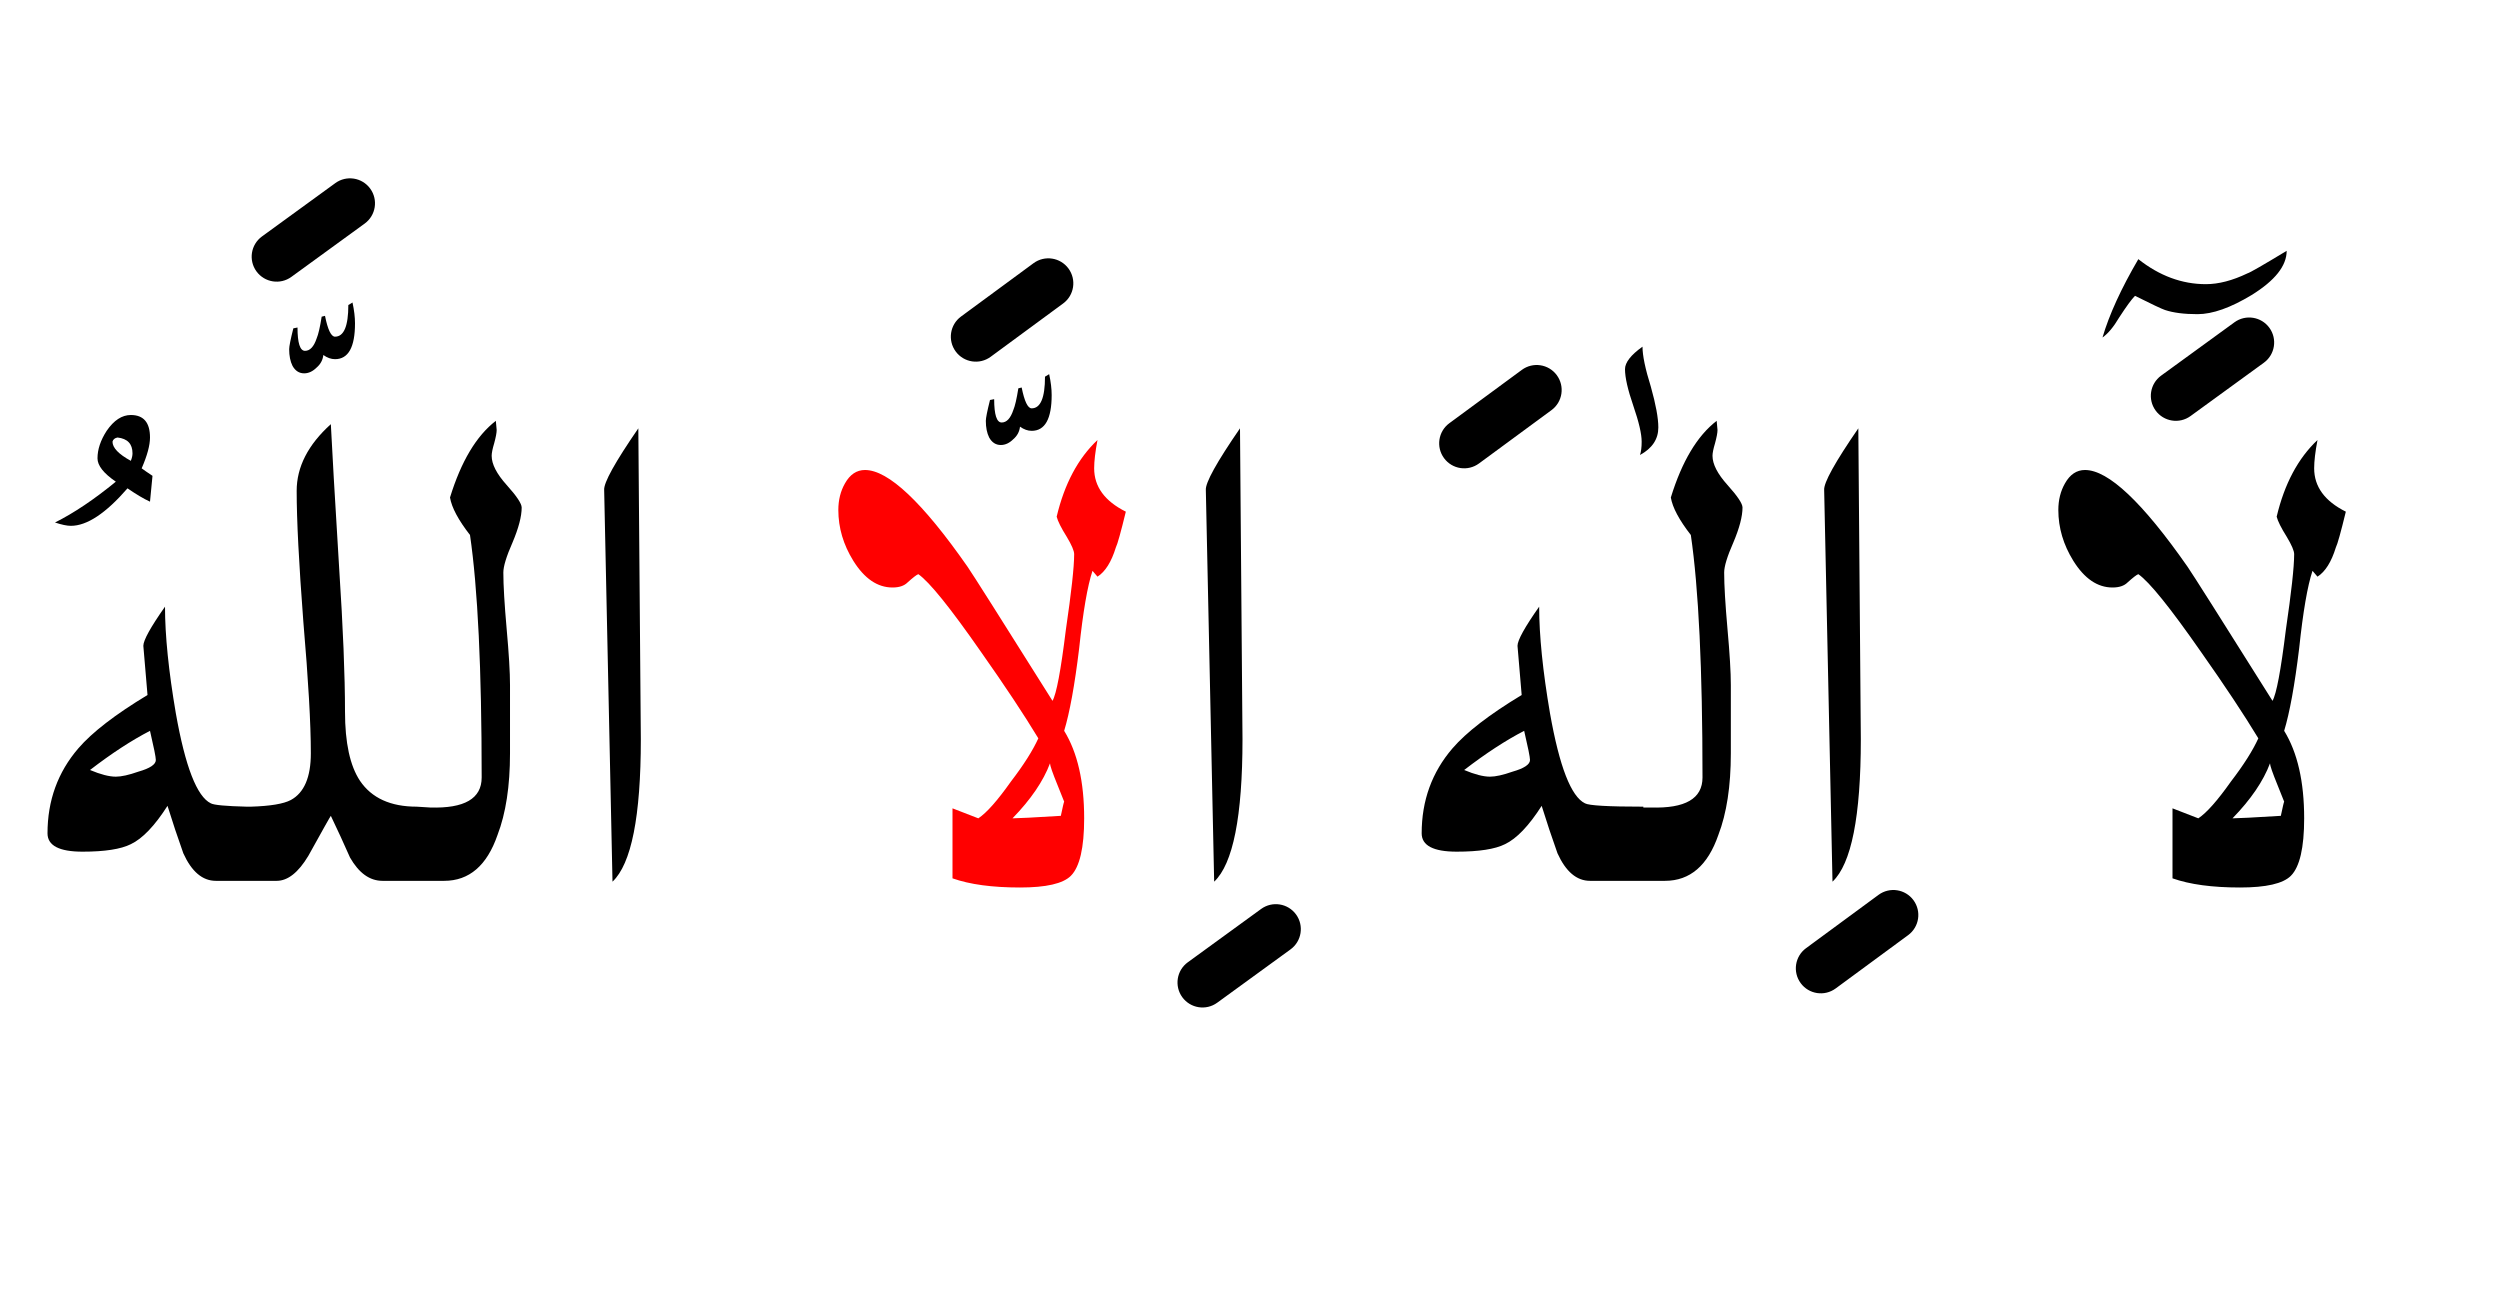 <?xml version="1.0" encoding="UTF-8" standalone="no"?><!DOCTYPE svg PUBLIC "-//W3C//DTD SVG 1.1//EN" "http://www.w3.org/Graphics/SVG/1.1/DTD/svg11.dtd"><svg width="100%" height="100%" viewBox="0 0 150 78" version="1.1" xmlns="http://www.w3.org/2000/svg" xmlns:xlink="http://www.w3.org/1999/xlink" xml:space="preserve" xmlns:serif="http://www.serif.com/" style="fill-rule:evenodd;clip-rule:evenodd;stroke-linejoin:round;stroke-miterlimit:2;"><g><path d="M74.4,25.7c-1.4,2.033 -2.083,3.267 -2.05,3.7l0.5,23.5c1.133,-1.067 1.7,-3.917 1.7,-8.55l-0.15,-18.65Z"/><path d="M36.25,29.4l0.5,23.5c1.133,-1.067 1.7,-3.917 1.7,-8.55l-0.15,-18.65c-1.4,2.033 -2.083,3.267 -2.05,3.7Z"/><path d="M111.5,25.7c-1.4,2.033 -2.083,3.267 -2.05,3.7l0.5,23.5c1.133,-1.067 1.7,-3.917 1.7,-8.55l-0.15,-18.65Z"/><path d="M140.15,32.85c0.1,-0.2 0.3,-0.917 0.6,-2.15c-1.267,-0.633 -1.9,-1.5 -1.9,-2.6c-0,-0.433 0.067,-1 0.2,-1.7c-1.167,1.1 -1.983,2.633 -2.45,4.6c0.067,0.267 0.267,0.667 0.6,1.2c0.3,0.5 0.45,0.85 0.45,1.05c0,0.767 -0.167,2.283 -0.5,4.55c-0.3,2.433 -0.567,3.85 -0.8,4.25c-3.1,-4.933 -4.8,-7.617 -5.1,-8.05c-2.7,-3.867 -4.75,-5.8 -6.15,-5.8c-0.5,-0 -0.9,0.267 -1.2,0.8c-0.267,0.467 -0.4,1 -0.4,1.6c0,1.067 0.3,2.083 0.9,3.05c0.667,1.067 1.45,1.6 2.35,1.6c0.4,0 0.7,-0.1 0.9,-0.3c0.333,-0.3 0.55,-0.467 0.65,-0.5c0.667,0.467 1.917,2.017 3.75,4.65c1.433,2.033 2.583,3.767 3.45,5.2c-0.333,0.733 -0.883,1.6 -1.65,2.6c-0.8,1.133 -1.45,1.867 -1.95,2.2l-1.55,-0.6l-0,4.2c1.033,0.367 2.383,0.55 4.05,0.55c1.567,-0 2.583,-0.233 3.05,-0.7c0.533,-0.533 0.8,-1.683 0.8,-3.45c0,-2.2 -0.4,-3.95 -1.2,-5.25c0.333,-1.1 0.633,-2.75 0.9,-4.95c0.233,-2.2 0.5,-3.75 0.8,-4.65l0.3,0.35c0.467,-0.3 0.833,-0.883 1.1,-1.75Zm-3.5,14.25c0.24,0.599 0.373,0.932 0.4,1c-0.02,0.026 -0.086,0.309 -0.2,0.85c-1.633,0.1 -2.6,0.15 -2.9,0.15c1.1,-1.133 1.85,-2.233 2.25,-3.3c0,0.133 0.15,0.567 0.45,1.3Z"/><path d="M31.3,30.45c-0,-0.233 -0.3,-0.683 -0.9,-1.35c-0.6,-0.667 -0.9,-1.25 -0.9,-1.75c-0,-0.167 0.05,-0.417 0.15,-0.75c0.1,-0.367 0.15,-0.633 0.15,-0.8l-0.05,-0.55c-1.167,0.9 -2.083,2.433 -2.75,4.6c0.1,0.6 0.5,1.35 1.2,2.25c0.467,3.2 0.7,8.05 0.7,14.55c0,1.267 -1.033,1.867 -3.1,1.8l-0.8,-0.05c-1.567,-0 -2.7,-0.517 -3.4,-1.55c-0.6,-0.9 -0.9,-2.283 -0.9,-4.15c0,-2.167 -0.117,-5.033 -0.35,-8.6c-0.267,-4.367 -0.433,-7.25 -0.5,-8.65c-1.367,1.233 -2.05,2.567 -2.05,4c-0,1.733 0.133,4.35 0.4,7.85c0.3,3.5 0.45,6.133 0.45,7.9c0,1.433 -0.4,2.367 -1.2,2.8c-0.435,0.232 -1.235,0.365 -2.4,0.4l-0.25,-0c-1.255,-0.031 -1.971,-0.098 -2.15,-0.2c-0.833,-0.4 -1.533,-2.2 -2.1,-5.4c-0.433,-2.533 -0.65,-4.667 -0.65,-6.4c-0.867,1.233 -1.3,2.017 -1.3,2.35l0.25,2.95c-1.933,1.167 -3.317,2.233 -4.15,3.2c-1.233,1.433 -1.85,3.133 -1.85,5.1c0,0.733 0.7,1.1 2.1,1.1c1.333,0 2.3,-0.15 2.9,-0.45c0.7,-0.333 1.433,-1.1 2.2,-2.3c0.3,0.967 0.617,1.917 0.95,2.85c0.5,1.1 1.15,1.65 1.95,1.65l3.65,0c0.667,0 1.3,-0.5 1.9,-1.5c0.867,-1.567 1.317,-2.367 1.35,-2.4c0.4,0.833 0.783,1.667 1.15,2.5c0.533,0.933 1.183,1.4 1.95,1.4l3.7,0c1.5,0 2.567,-0.917 3.2,-2.75c0.5,-1.3 0.75,-2.933 0.75,-4.9l-0,-4.1c-0,-0.767 -0.067,-1.883 -0.2,-3.35c-0.133,-1.5 -0.2,-2.633 -0.2,-3.4c0,-0.367 0.183,-0.967 0.55,-1.8c0.367,-0.867 0.55,-1.567 0.55,-2.1Zm-24.35,16.15c-0.4,0 -0.917,-0.133 -1.55,-0.4c1.3,-1 2.5,-1.783 3.6,-2.35c0.233,1 0.35,1.583 0.35,1.75c-0,0.267 -0.35,0.5 -1.05,0.7c-0.567,0.2 -1.017,0.3 -1.35,0.3Z"/><path d="M103,25.25c-1.167,0.9 -2.083,2.433 -2.75,4.6c0.1,0.6 0.5,1.35 1.2,2.25c0.467,3.2 0.7,8.05 0.7,14.55c0,1.267 -1.033,1.867 -3.1,1.8l-0.45,0l-0,-0.05c-2.1,-0 -3.267,-0.067 -3.5,-0.2c-0.833,-0.4 -1.533,-2.2 -2.1,-5.4c-0.433,-2.533 -0.65,-4.667 -0.65,-6.4c-0.867,1.233 -1.3,2.017 -1.3,2.35l0.25,2.95c-1.933,1.167 -3.317,2.233 -4.15,3.2c-1.233,1.433 -1.85,3.133 -1.85,5.1c-0,0.733 0.7,1.1 2.1,1.1c1.333,0 2.3,-0.15 2.9,-0.45c0.7,-0.333 1.433,-1.1 2.2,-2.3c0.3,0.967 0.617,1.917 0.95,2.85c0.5,1.1 1.15,1.65 1.95,1.65l4.5,0c1.5,0 2.567,-0.917 3.2,-2.75c0.5,-1.3 0.75,-2.933 0.75,-4.9l-0,-4.1c-0,-0.767 -0.067,-1.883 -0.2,-3.35c-0.133,-1.5 -0.2,-2.633 -0.2,-3.4c0,-0.367 0.183,-0.967 0.55,-1.8c0.367,-0.867 0.55,-1.567 0.55,-2.1c-0,-0.233 -0.3,-0.683 -0.9,-1.35c-0.6,-0.667 -0.9,-1.25 -0.9,-1.75c0,-0.167 0.05,-0.417 0.15,-0.75c0.1,-0.367 0.15,-0.633 0.15,-0.8l-0.05,-0.55Zm-11.2,20.35c-0,0.267 -0.35,0.5 -1.05,0.7c-0.567,0.2 -1.017,0.3 -1.35,0.3c-0.4,0 -0.917,-0.133 -1.55,-0.4c1.3,-1 2.5,-1.783 3.6,-2.35c0.233,1 0.35,1.583 0.35,1.75Z"/><path d="M9,30.1l0.15,-1.55c-0.3,-0.2 -0.517,-0.35 -0.65,-0.45c0.333,-0.767 0.5,-1.383 0.5,-1.85c0,-0.9 -0.383,-1.35 -1.15,-1.35c-0.533,-0 -1.017,0.317 -1.45,0.95c-0.367,0.567 -0.55,1.117 -0.55,1.65c0,0.433 0.367,0.9 1.1,1.4c-1.3,1.067 -2.517,1.883 -3.65,2.45c0.4,0.133 0.717,0.2 0.95,0.2c0.967,0 2.1,-0.75 3.4,-2.25c0.533,0.367 0.983,0.633 1.35,0.8Zm-1.05,-2.9c0,0.133 -0.033,0.283 -0.1,0.45c-0.733,-0.4 -1.1,-0.783 -1.1,-1.15c0.033,-0.133 0.133,-0.217 0.3,-0.25c0.6,0.067 0.9,0.383 0.9,0.95Z"/><path d="M98.55,20.8c-0.7,0.5 -1.05,0.95 -1.05,1.35c0,0.5 0.167,1.233 0.5,2.2c0.333,0.967 0.5,1.683 0.5,2.15c0,0.333 -0.033,0.6 -0.1,0.8c0.733,-0.4 1.1,-0.95 1.1,-1.65c0,-0.567 -0.15,-1.383 -0.45,-2.45c-0.333,-1.067 -0.5,-1.867 -0.5,-2.4Z"/><path d="M61.3,23.25l-0.2,0.05c-0.1,0.633 -0.2,1.067 -0.3,1.3c-0.167,0.5 -0.4,0.75 -0.7,0.75c-0.3,0 -0.45,-0.467 -0.45,-1.4l-0.25,0.05c-0.167,0.667 -0.25,1.083 -0.25,1.25c0,0.4 0.067,0.733 0.2,1c0.167,0.3 0.4,0.45 0.7,0.45c0.267,-0 0.517,-0.117 0.75,-0.35c0.233,-0.2 0.367,-0.45 0.4,-0.75c0.233,0.167 0.467,0.25 0.7,0.25c0.8,0 1.2,-0.717 1.2,-2.15c-0,-0.367 -0.05,-0.783 -0.15,-1.25l-0.25,0.15c0,1.267 -0.267,1.9 -0.8,1.9c-0.233,0 -0.433,-0.417 -0.6,-1.25Z"/><path d="M17.35,20.95c-0,0.4 0.067,0.733 0.2,1c0.167,0.3 0.4,0.45 0.7,0.45c0.267,-0 0.517,-0.117 0.75,-0.35c0.233,-0.2 0.367,-0.45 0.4,-0.75c0.233,0.167 0.467,0.25 0.7,0.25c0.8,0 1.2,-0.717 1.2,-2.15c-0,-0.367 -0.05,-0.783 -0.15,-1.25l-0.25,0.15c0,1.267 -0.267,1.9 -0.8,1.9c-0.233,-0 -0.433,-0.417 -0.6,-1.25l-0.2,0.05c-0.1,0.633 -0.2,1.067 -0.3,1.3c-0.167,0.5 -0.4,0.75 -0.7,0.75c-0.3,0 -0.45,-0.467 -0.45,-1.4l-0.25,0.05c-0.167,0.667 -0.25,1.083 -0.25,1.25Z"/><path d="M127.15,19.05c0.433,-0.667 0.75,-1.1 0.95,-1.3c1,0.5 1.6,0.783 1.8,0.85c0.5,0.167 1.15,0.25 1.95,0.25c0.9,0 1.983,-0.383 3.25,-1.15c1.4,-0.867 2.1,-1.75 2.1,-2.65c-1.433,0.867 -2.217,1.317 -2.35,1.35c-0.9,0.433 -1.733,0.65 -2.5,0.65c-1.433,0 -2.783,-0.5 -4.05,-1.5c-1.033,1.767 -1.75,3.333 -2.15,4.7c0.333,-0.233 0.667,-0.633 1,-1.2Z"/><path d="M67.55,30.7c-1.267,-0.633 -1.9,-1.5 -1.9,-2.6c0,-0.433 0.067,-1 0.2,-1.7c-1.167,1.1 -1.983,2.633 -2.45,4.6c0.067,0.267 0.267,0.667 0.6,1.2c0.3,0.5 0.45,0.85 0.45,1.05c0,0.767 -0.167,2.283 -0.5,4.55c-0.3,2.433 -0.567,3.85 -0.8,4.25c-3.1,-4.933 -4.8,-7.617 -5.1,-8.05c-2.7,-3.867 -4.75,-5.8 -6.15,-5.8c-0.5,-0 -0.9,0.267 -1.2,0.8c-0.267,0.467 -0.4,1 -0.4,1.6c-0,1.067 0.3,2.083 0.9,3.05c0.667,1.067 1.45,1.6 2.35,1.6c0.4,0 0.7,-0.1 0.9,-0.3c0.333,-0.3 0.55,-0.467 0.65,-0.5c0.667,0.467 1.917,2.017 3.75,4.65c1.433,2.033 2.583,3.767 3.45,5.2c-0.333,0.733 -0.883,1.6 -1.65,2.6c-0.8,1.133 -1.45,1.867 -1.95,2.2l-1.55,-0.6l0,4.2c1.033,0.367 2.383,0.55 4.05,0.55c1.567,-0 2.583,-0.233 3.05,-0.7c0.533,-0.533 0.8,-1.683 0.8,-3.45c-0,-2.2 -0.4,-3.95 -1.2,-5.25c0.333,-1.1 0.633,-2.75 0.9,-4.95c0.233,-2.2 0.5,-3.75 0.8,-4.65l0.3,0.35c0.467,-0.3 0.833,-0.883 1.1,-1.75c0.1,-0.2 0.3,-0.917 0.6,-2.15Zm-4.1,16.4c0.24,0.599 0.373,0.932 0.4,1c-0.02,0.026 -0.086,0.309 -0.2,0.85c-1.633,0.1 -2.6,0.15 -2.9,0.15c1.1,-1.133 1.85,-2.233 2.25,-3.3c0,0.133 0.15,0.567 0.45,1.3Z" style="fill:#f00;"/><path d="M75.668,54.537l-4.4,3.2c-0.67,0.487 -0.818,1.426 -0.331,2.095c0.487,0.67 1.426,0.818 2.095,0.331l4.4,-3.2c0.67,-0.487 0.818,-1.426 0.331,-2.095c-0.487,-0.67 -1.426,-0.818 -2.095,-0.331Z"/><path d="M112.711,53.692l-4.35,3.2c-0.667,0.49 -0.81,1.43 -0.319,2.097c0.49,0.667 1.43,0.81 2.097,0.319l4.35,-3.2c0.667,-0.49 0.81,-1.43 0.319,-2.097c-0.49,-0.667 -1.43,-0.81 -2.097,-0.319Z"/><path d="M91.311,22.192l-4.35,3.2c-0.667,0.49 -0.81,1.43 -0.319,2.097c0.49,0.667 1.43,0.81 2.097,0.319l4.35,-3.2c0.667,-0.49 0.81,-1.43 0.319,-2.097c-0.49,-0.667 -1.43,-0.81 -2.097,-0.319Z"/><path d="M134.068,19.337l-4.4,3.2c-0.67,0.487 -0.818,1.426 -0.331,2.095c0.487,0.67 1.426,0.818 2.095,0.331l4.4,-3.2c0.67,-0.487 0.818,-1.426 0.331,-2.095c-0.487,-0.67 -1.426,-0.818 -2.095,-0.331Z"/><path d="M62.011,15.792l-4.35,3.2c-0.667,0.49 -0.81,1.43 -0.319,2.097c0.49,0.667 1.43,0.81 2.097,0.319l4.35,-3.2c0.667,-0.49 0.81,-1.43 0.319,-2.097c-0.49,-0.667 -1.43,-0.81 -2.097,-0.319Z"/><path d="M20.118,10.987l-4.4,3.2c-0.67,0.487 -0.818,1.426 -0.331,2.095c0.487,0.67 1.426,0.818 2.095,0.331l4.4,-3.2c0.67,-0.487 0.818,-1.426 0.331,-2.095c-0.487,-0.67 -1.426,-0.818 -2.095,-0.331Z"/></g></svg>